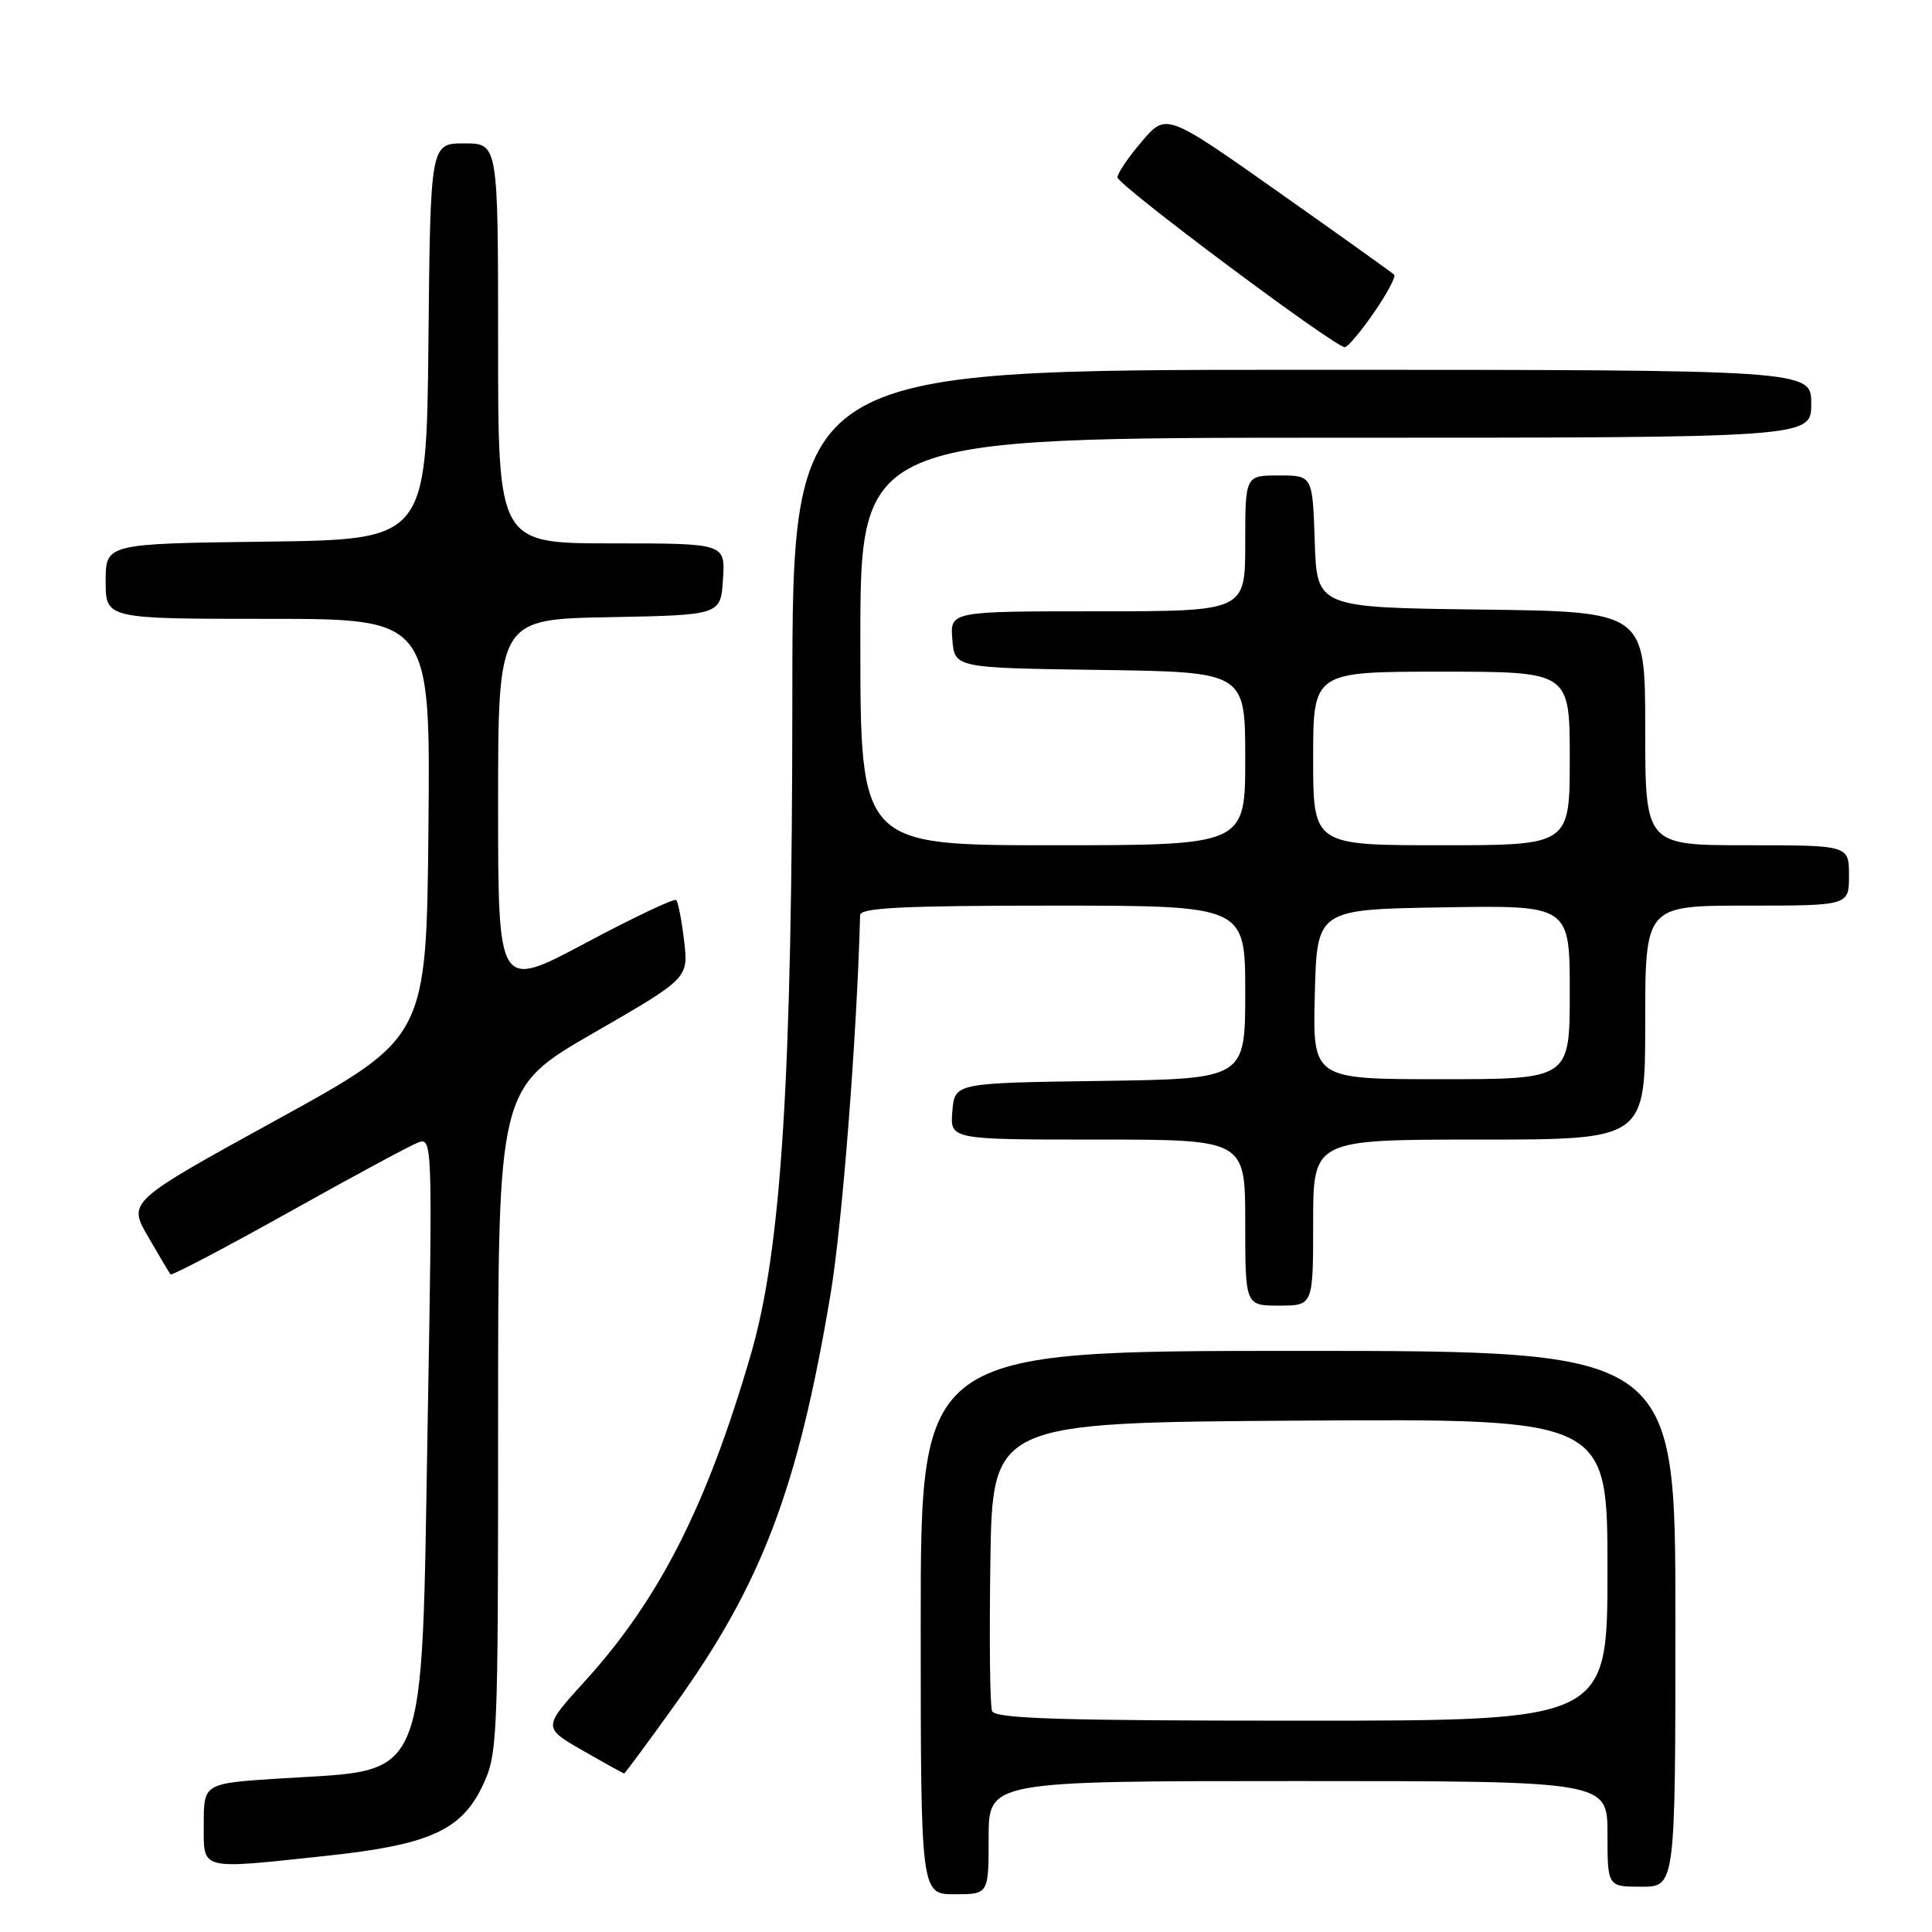 <?xml version="1.0" encoding="UTF-8" standalone="no"?>
<!DOCTYPE svg PUBLIC "-//W3C//DTD SVG 1.1//EN" "http://www.w3.org/Graphics/SVG/1.1/DTD/svg11.dtd" >
<svg xmlns="http://www.w3.org/2000/svg" xmlns:xlink="http://www.w3.org/1999/xlink" version="1.1" viewBox="0 0 256 256">
 <g >
 <path fill="currentColor"
d=" M 131.00 243.50 C 131.00 236.00 131.00 236.00 172.00 236.00 C 213.00 236.00 213.00 236.00 213.00 243.00 C 213.00 250.00 213.00 250.00 217.50 250.00 C 222.00 250.00 222.00 250.00 222.00 214.50 C 222.00 179.00 222.00 179.00 172.00 179.00 C 122.00 179.00 122.00 179.00 122.00 215.00 C 122.00 251.00 122.00 251.00 126.50 251.00 C 131.00 251.00 131.00 251.00 131.00 243.50 Z  M 43.21 245.91 C 56.75 244.47 61.06 242.56 63.85 236.81 C 65.95 232.47 66.00 231.34 66.00 188.27 C 66.00 144.17 66.00 144.17 78.62 136.89 C 91.23 129.62 91.23 129.62 90.65 124.67 C 90.33 121.95 89.85 119.52 89.60 119.26 C 89.34 119.01 83.93 121.57 77.56 124.97 C 66.00 131.13 66.00 131.13 66.00 106.59 C 66.00 82.05 66.00 82.05 80.75 81.78 C 95.50 81.50 95.50 81.50 95.80 76.75 C 96.11 72.00 96.11 72.00 81.05 72.00 C 66.00 72.00 66.00 72.00 66.00 45.50 C 66.00 19.00 66.00 19.00 61.52 19.00 C 57.03 19.00 57.03 19.00 56.77 45.25 C 56.50 71.50 56.50 71.50 35.25 71.77 C 14.00 72.04 14.00 72.04 14.00 77.02 C 14.00 82.00 14.00 82.00 35.52 82.00 C 57.03 82.00 57.03 82.00 56.77 109.74 C 56.50 137.48 56.50 137.48 36.72 148.35 C 16.94 159.23 16.94 159.23 19.62 163.86 C 21.09 166.41 22.43 168.66 22.59 168.86 C 22.76 169.06 29.78 165.37 38.20 160.67 C 46.61 155.96 54.36 151.78 55.42 151.38 C 57.29 150.68 57.32 151.49 56.67 188.36 C 55.81 237.24 56.97 234.39 37.25 235.65 C 27.00 236.30 27.00 236.30 27.00 241.65 C 27.00 247.93 26.19 247.72 43.21 245.91 Z  M 89.53 225.75 C 100.99 209.74 105.74 197.19 110.05 171.50 C 111.60 162.24 113.54 137.36 113.97 121.25 C 113.99 120.28 119.78 120.00 139.50 120.00 C 165.00 120.00 165.00 120.00 165.00 131.48 C 165.00 142.96 165.00 142.96 145.75 143.23 C 126.50 143.50 126.50 143.50 126.19 147.25 C 125.88 151.00 125.88 151.00 145.44 151.00 C 165.00 151.00 165.00 151.00 165.00 162.00 C 165.00 173.00 165.00 173.00 169.50 173.00 C 174.00 173.00 174.00 173.00 174.00 162.00 C 174.00 151.00 174.00 151.00 196.00 151.00 C 218.00 151.00 218.00 151.00 218.00 135.50 C 218.00 120.00 218.00 120.00 231.50 120.00 C 245.00 120.00 245.00 120.00 245.00 116.00 C 245.00 112.00 245.00 112.00 231.50 112.00 C 218.00 112.00 218.00 112.00 218.00 96.52 C 218.00 81.04 218.00 81.04 196.25 80.77 C 174.50 80.50 174.50 80.50 174.21 71.75 C 173.92 63.00 173.92 63.00 169.46 63.00 C 165.00 63.00 165.00 63.00 165.00 72.00 C 165.00 81.00 165.00 81.00 145.44 81.00 C 125.88 81.00 125.88 81.00 126.19 84.75 C 126.50 88.50 126.50 88.50 145.75 88.77 C 165.00 89.04 165.00 89.04 165.00 100.52 C 165.00 112.00 165.00 112.00 139.50 112.00 C 114.00 112.00 114.00 112.00 114.00 85.00 C 114.00 58.00 114.00 58.00 177.00 58.00 C 240.00 58.00 240.00 58.00 240.00 53.50 C 240.00 49.00 240.00 49.00 172.50 49.00 C 105.00 49.00 105.00 49.00 104.99 92.25 C 104.97 142.94 103.55 165.48 99.51 179.40 C 93.68 199.46 87.39 211.87 77.55 222.71 C 71.91 228.91 71.91 228.91 77.21 231.95 C 80.12 233.62 82.59 234.99 82.70 234.99 C 82.81 235.00 85.88 230.84 89.53 225.75 Z  M 182.05 41.43 C 183.78 38.92 184.99 36.65 184.74 36.40 C 184.48 36.15 177.59 31.22 169.41 25.45 C 154.54 14.96 154.54 14.96 151.31 18.73 C 149.53 20.80 148.08 22.95 148.07 23.50 C 148.07 24.50 176.84 46.00 178.19 46.00 C 178.58 46.00 180.32 43.94 182.05 41.43 Z  M 131.45 226.72 C 131.17 226.01 131.08 217.13 131.23 206.97 C 131.50 188.50 131.50 188.50 172.25 188.24 C 213.00 187.98 213.00 187.98 213.00 207.99 C 213.00 228.00 213.00 228.00 172.47 228.00 C 140.42 228.00 131.83 227.73 131.45 226.72 Z  M 174.22 131.75 C 174.50 120.50 174.50 120.50 191.25 120.23 C 208.00 119.95 208.00 119.95 208.00 131.48 C 208.00 143.00 208.00 143.00 190.97 143.00 C 173.93 143.00 173.93 143.00 174.22 131.75 Z  M 174.00 100.50 C 174.00 89.00 174.00 89.00 191.00 89.00 C 208.00 89.00 208.00 89.00 208.00 100.50 C 208.00 112.00 208.00 112.00 191.00 112.00 C 174.00 112.00 174.00 112.00 174.00 100.50 Z "/>
</g>
</svg>